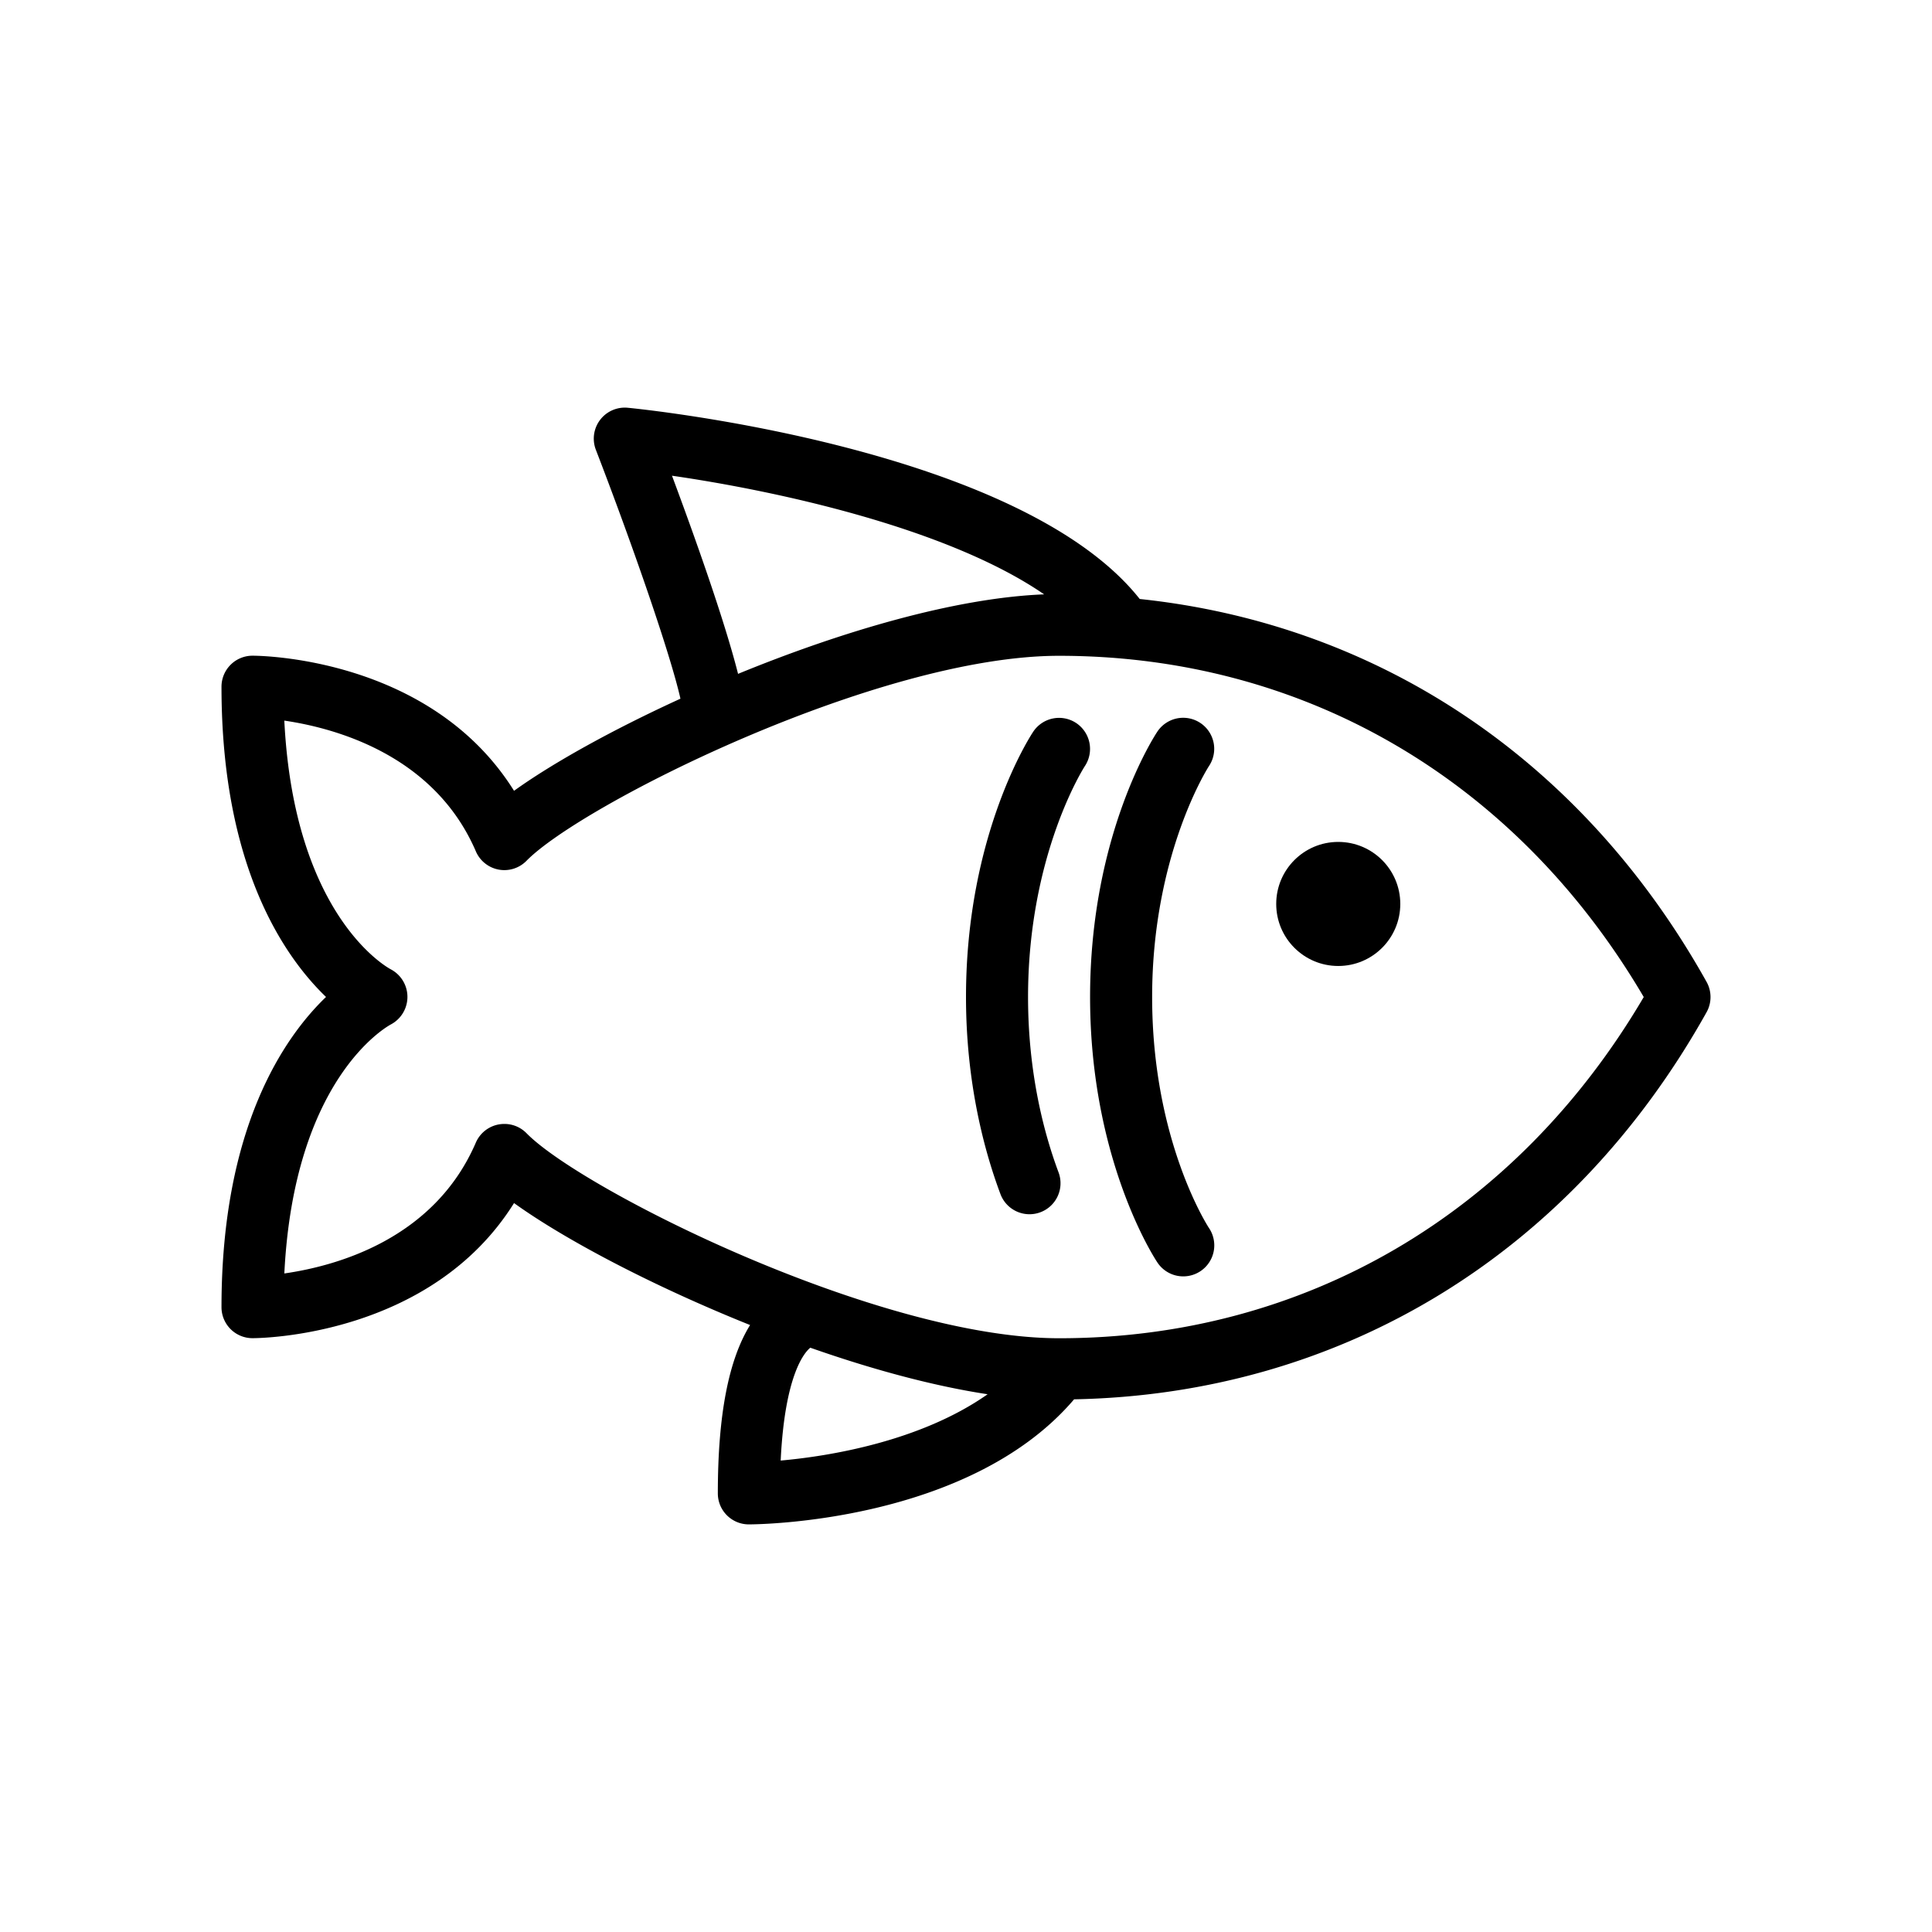 <svg xmlns="http://www.w3.org/2000/svg" viewBox="0 0 1001 1001">
    <rect opacity="0" x="0.5" y="0.5" width="1000" height="1000"/>
    <path d="M884.21,508.74c-64.26-115-169.89-185.36-293.7-198.39-62.07-78.4-256.85-98.26-265.25-99.08A16.07,16.07,0,0,0,308.71,233c19.1,49.57,38.66,106,43.84,129-35.37,16.18-66.29,33.39-86.22,47.73-43.22-69.15-131.47-70-135.5-70a16.07,16.07,0,0,0-16.07,16.08c0,93.12,32.46,139.86,54.16,160.73-21.7,20.85-54.16,67.6-54.16,160.72a16.06,16.06,0,0,0,16.07,16.07c4,0,92.28-.86,135.5-70,26.48,19.06,72.27,43.15,122.3,63.19-11.06,17.88-16.71,46.32-16.71,87.2A16.06,16.06,0,0,0,388,789.81c4.78,0,114.08-.95,168.51-64.8,138.44-2.67,257.64-75.17,327.71-200.6A16.12,16.12,0,0,0,884.21,508.74Zm-536-262.26c54,7.82,142.67,27,192.77,61.47-46.19,1.81-105.14,19.28-158.58,41.19C375.25,320.89,359.46,276.75,348.17,246.48Zm56.27,510.26c2.14-44.71,12.46-56.14,15.35-58.47,31.32,11,63.06,19.73,91.87,24.11C476.79,746.91,429.26,754.55,404.44,756.74Zm13.49-59.06v0l.13,0C418,697.66,418,697.69,417.93,697.68Zm130.79-4.31c-93.92,0-247.49-77.11-275.94-106.21a16,16,0,0,0-11.49-4.83,17.06,17.06,0,0,0-2.93.26A16.09,16.09,0,0,0,246.54,592c-21.69,50.31-72.7,64-99.22,67.8,5-100.73,52.7-127.64,55.15-129a16.15,16.15,0,0,0,0-28.58c-2.15-1.14-50.1-27.87-55.16-128.86,26.5,3.87,77.7,17.81,99.22,67.69A16.06,16.06,0,0,0,272.78,446c28.45-29.1,182-106.22,275.94-106.22,126.9,0,236.82,64.31,302.93,176.8C785.54,629.07,675.62,693.37,548.72,693.37Z"/><path class="cls-4" d="M596.94,516.57c0-74,29.18-119.26,29.48-119.71a16.07,16.07,0,0,0-26.78-17.78c-1.43,2.13-34.85,53.24-34.85,137.49s33.42,135.37,34.85,137.5a16.07,16.07,0,1,0,26.74-17.83C626.09,635.8,596.94,591.21,596.94,516.57Z"/><path class="cls-4" d="M557.57,374.6a16.08,16.08,0,0,0-22.22,4.48c-1.43,2.13-34.85,53.24-34.85,137.49,0,45,9.7,80.37,17.85,102.11a16.07,16.07,0,0,0,30.1-11.27c-7.2-19.26-15.8-50.66-15.8-90.84,0-74,29.18-119.26,29.48-119.71A16.12,16.12,0,0,0,557.57,374.6Z"/>
    <circle cx="693.37" cy="468.35" r="32.14"/>
</svg>